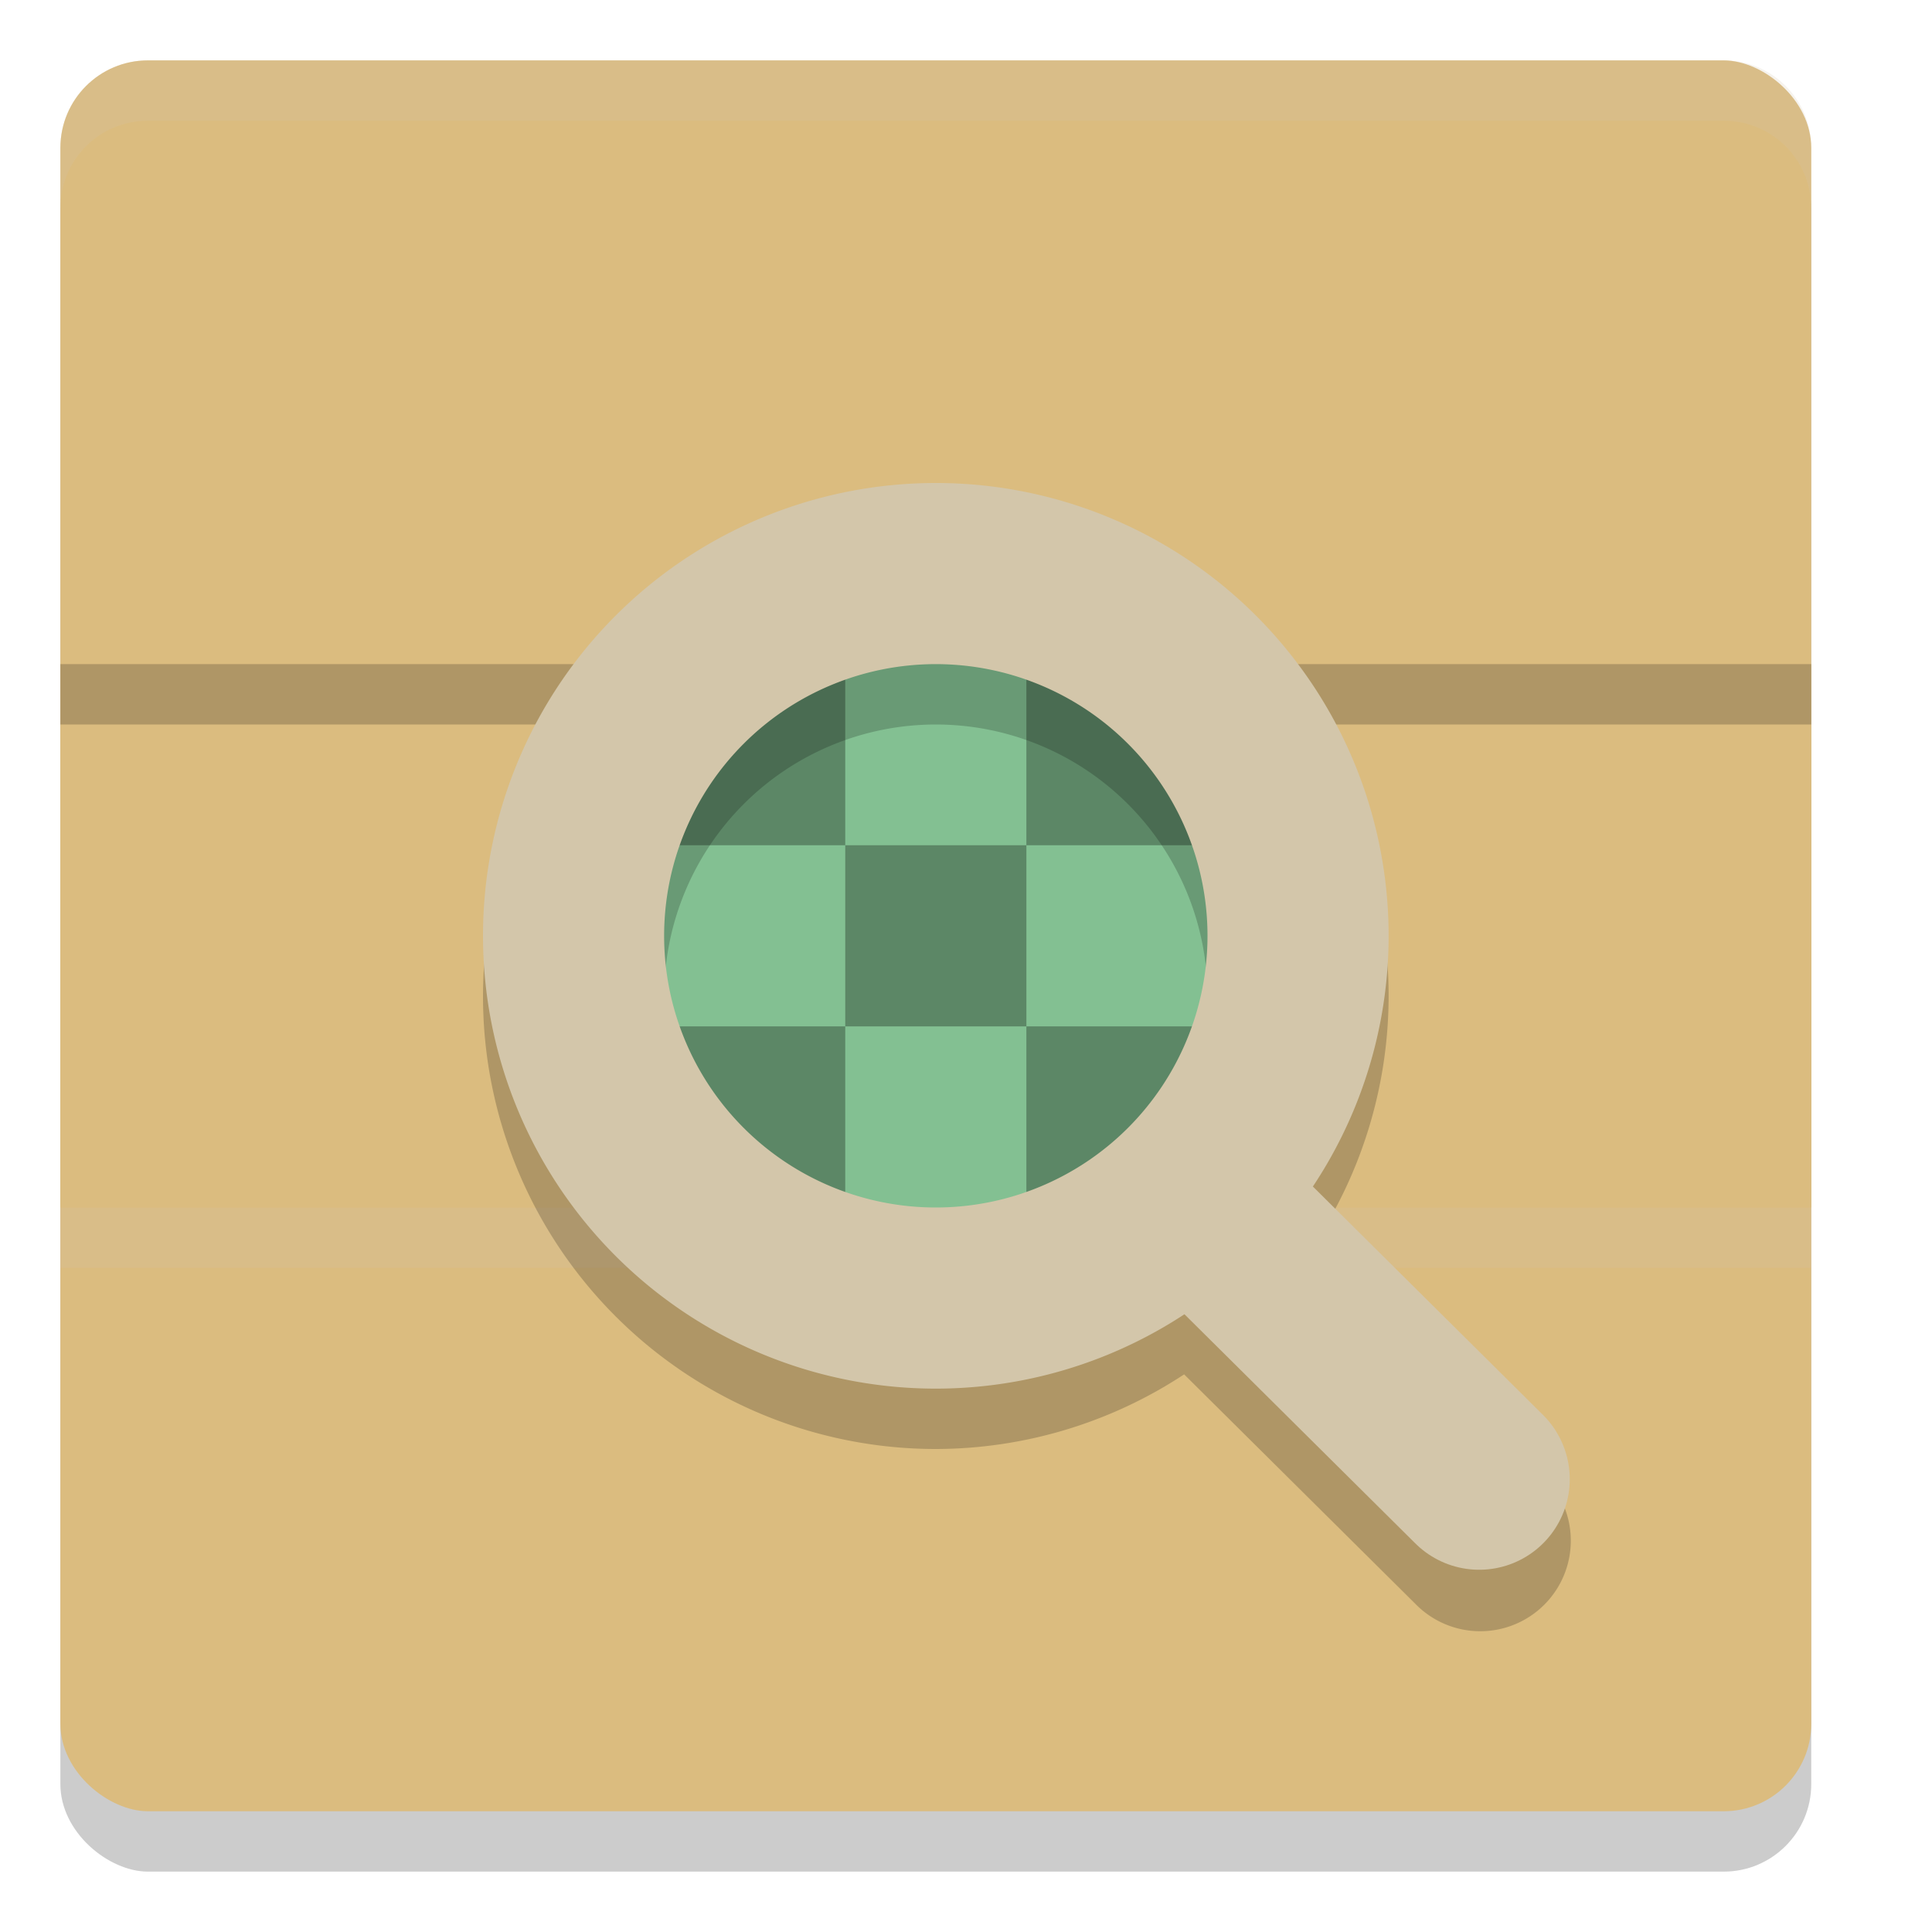 <svg xmlns="http://www.w3.org/2000/svg" width="32" height="32" version="1">
 <rect style="opacity:0.2" width="29" height="29" x="-31" y="-30" rx="1.45" ry="1.45" transform="matrix(0,-1,-1,0,0,0)"/>
 <rect style="fill:#dbbc7f" width="29" height="29" x="-30" y="-30" rx="1.45" ry="1.45" transform="matrix(0,-1,-1,0,0,0)"/>
 <rect style="opacity:0.2;fill:#d3c6aa" width="29" height="1" x="1" y="20"/>
 <rect style="fill:#dbbc7f" width="29" height="9" x="1" y="11"/>
 <rect style="opacity:0.2" width="29" height="1" x="1" y="11"/>
 <circle style="fill:#83c092" cx="15.5" cy="15.5" r="5.075"/>
 <path style="opacity:0.3" d="m 11,11 v 3 h 3 v -3 z m 3,3 v 3 h 3 v -3 z m 3,0 h 3 v -3 h -3 z m 0,3 v 3 h 3 v -3 z m -3,0 h -3 v 3 h 3 z"/>
 <path style="opacity:0.2" d="M 15.5,9 A 7.5,7.5 0 0 0 8,16.5 a 7.5,7.5 0 0 0 7.5,7.5 7.5,7.5 0 0 0 4.113,-1.236 l 3.83,3.801 a 1.5,1.5 0 1 0 2.113,-2.129 L 21.742,20.648 A 7.5,7.5 0 0 0 23,16.5 7.5,7.5 0 0 0 15.5,9 Z m 0,3 a 4.5,4.5 0 0 1 4.5,4.5 4.5,4.5 0 0 1 -4.5,4.5 4.5,4.5 0 0 1 -4.5,-4.5 4.5,4.5 0 0 1 4.5,-4.5 z"/>
 <path style="fill:#d3c6aa" d="M 15.5 8 A 7.5 7.5 0 0 0 8 15.5 A 7.5 7.5 0 0 0 15.5 23 A 7.5 7.5 0 0 0 23 15.5 A 7.5 7.5 0 0 0 15.5 8 z M 15.5 11 A 4.5 4.5 0 0 1 20 15.5 A 4.5 4.5 0 0 1 15.5 20 A 4.5 4.5 0 0 1 11 15.5 A 4.5 4.5 0 0 1 15.5 11 z"/>
 <path style="fill:none;stroke:#d3c6aa;stroke-width:3;stroke-linecap:round" d="M 20.068,20.101 24.5,24.5"/>
 <path style="fill:#d3c6aa;opacity:0.2" d="M 2.449 1 C 1.646 1 1 1.646 1 2.449 L 1 3.449 C 1 2.646 1.646 2 2.449 2 L 28.551 2 C 29.354 2 30 2.646 30 3.449 L 30 2.449 C 30 1.646 29.354 1 28.551 1 L 2.449 1 z"/>
</svg>
